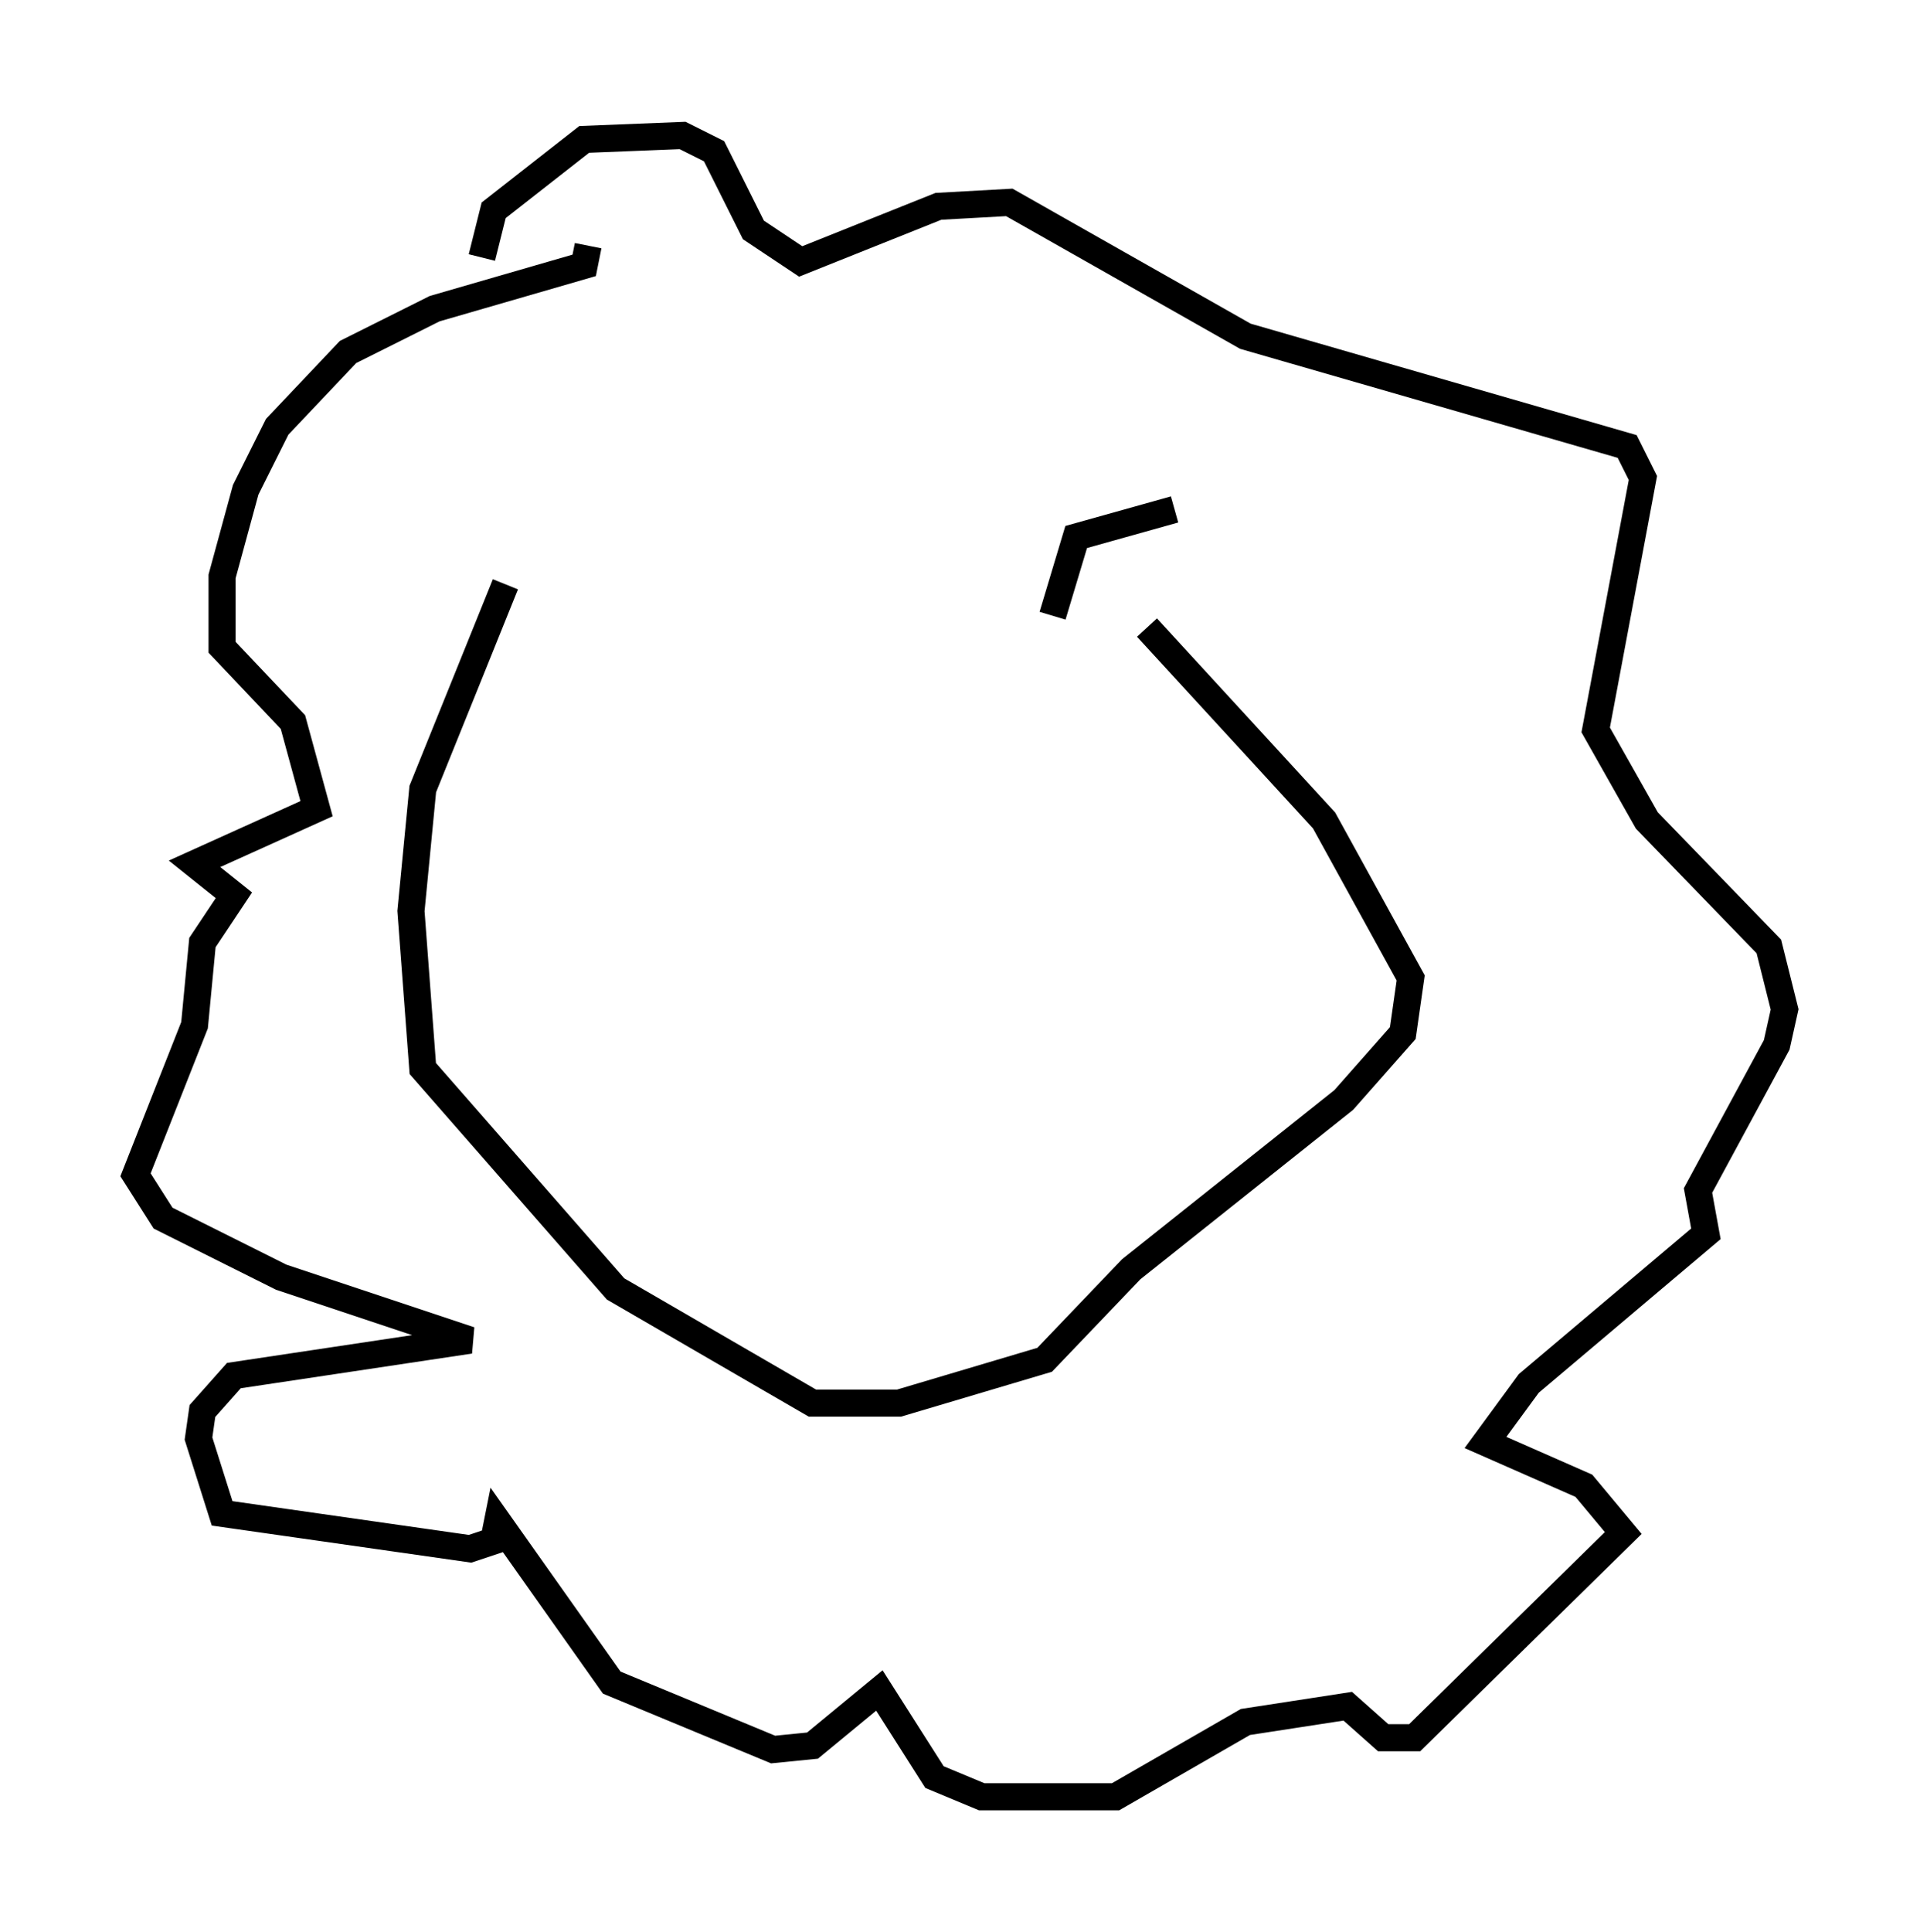 <?xml version="1.0" encoding="utf-8" ?>
<svg baseProfile="full" height="71.296" version="1.1" width="70.86" xmlns="http://www.w3.org/2000/svg" xmlns:ev="http://www.w3.org/2001/xml-events" xmlns:xlink="http://www.w3.org/1999/xlink"><defs /><rect fill="white" height="71.296" width="70.86" x="0" y="0" /><path d="M22.575, 18.073 m-3.922, 3.486 l-3.05, 7.553 -0.436, 4.503 l0.436, 5.81 7.117, 8.134 l7.263, 4.212 3.196, 0.0 l5.374, -1.598 3.196, -3.341 l7.844, -6.246 2.179, -2.469 l0.291, -2.034 -3.196, -5.81 l-6.536, -7.117 m-24.547, -13.654 l0.436, -1.743 3.341, -2.615 l3.631, -0.145 1.162, 0.581 l1.453, 2.905 1.743, 1.162 l5.084, -2.034 2.615, -0.145 l8.715, 4.939 14.089, 4.067 l0.581, 1.162 -1.743, 9.296 l1.888, 3.341 4.503, 4.648 l0.581, 2.324 -0.291, 1.307 l-2.905, 5.374 0.291, 1.598 l-6.536, 5.52 -1.598, 2.179 l3.631, 1.598 1.453, 1.743 l-7.698, 7.553 -1.162, 0.0 l-1.307, -1.162 -3.777, 0.581 l-4.793, 2.76 -4.939, 0.0 l-1.743, -0.726 -2.034, -3.196 l-2.469, 2.034 -1.453, 0.145 l-5.955, -2.469 -4.212, -5.955 l-0.145, 0.726 -0.872, 0.291 l-9.151, -1.307 -0.872, -2.76 l0.145, -1.017 1.162, -1.307 l8.715, -1.307 -6.972, -2.324 l-4.358, -2.179 -1.017, -1.598 l2.179, -5.52 0.291, -3.05 l1.162, -1.743 -1.453, -1.162 l4.503, -2.034 -0.872, -3.196 l-2.615, -2.76 0.0, -2.615 l0.872, -3.196 1.162, -2.324 l2.615, -2.76 3.196, -1.598 l5.52, -1.598 0.145, -0.726 m17.14, 13.654 l0.872, -2.905 3.631, -1.017 " fill="none" stroke="black" stroke-width="1" /></svg>